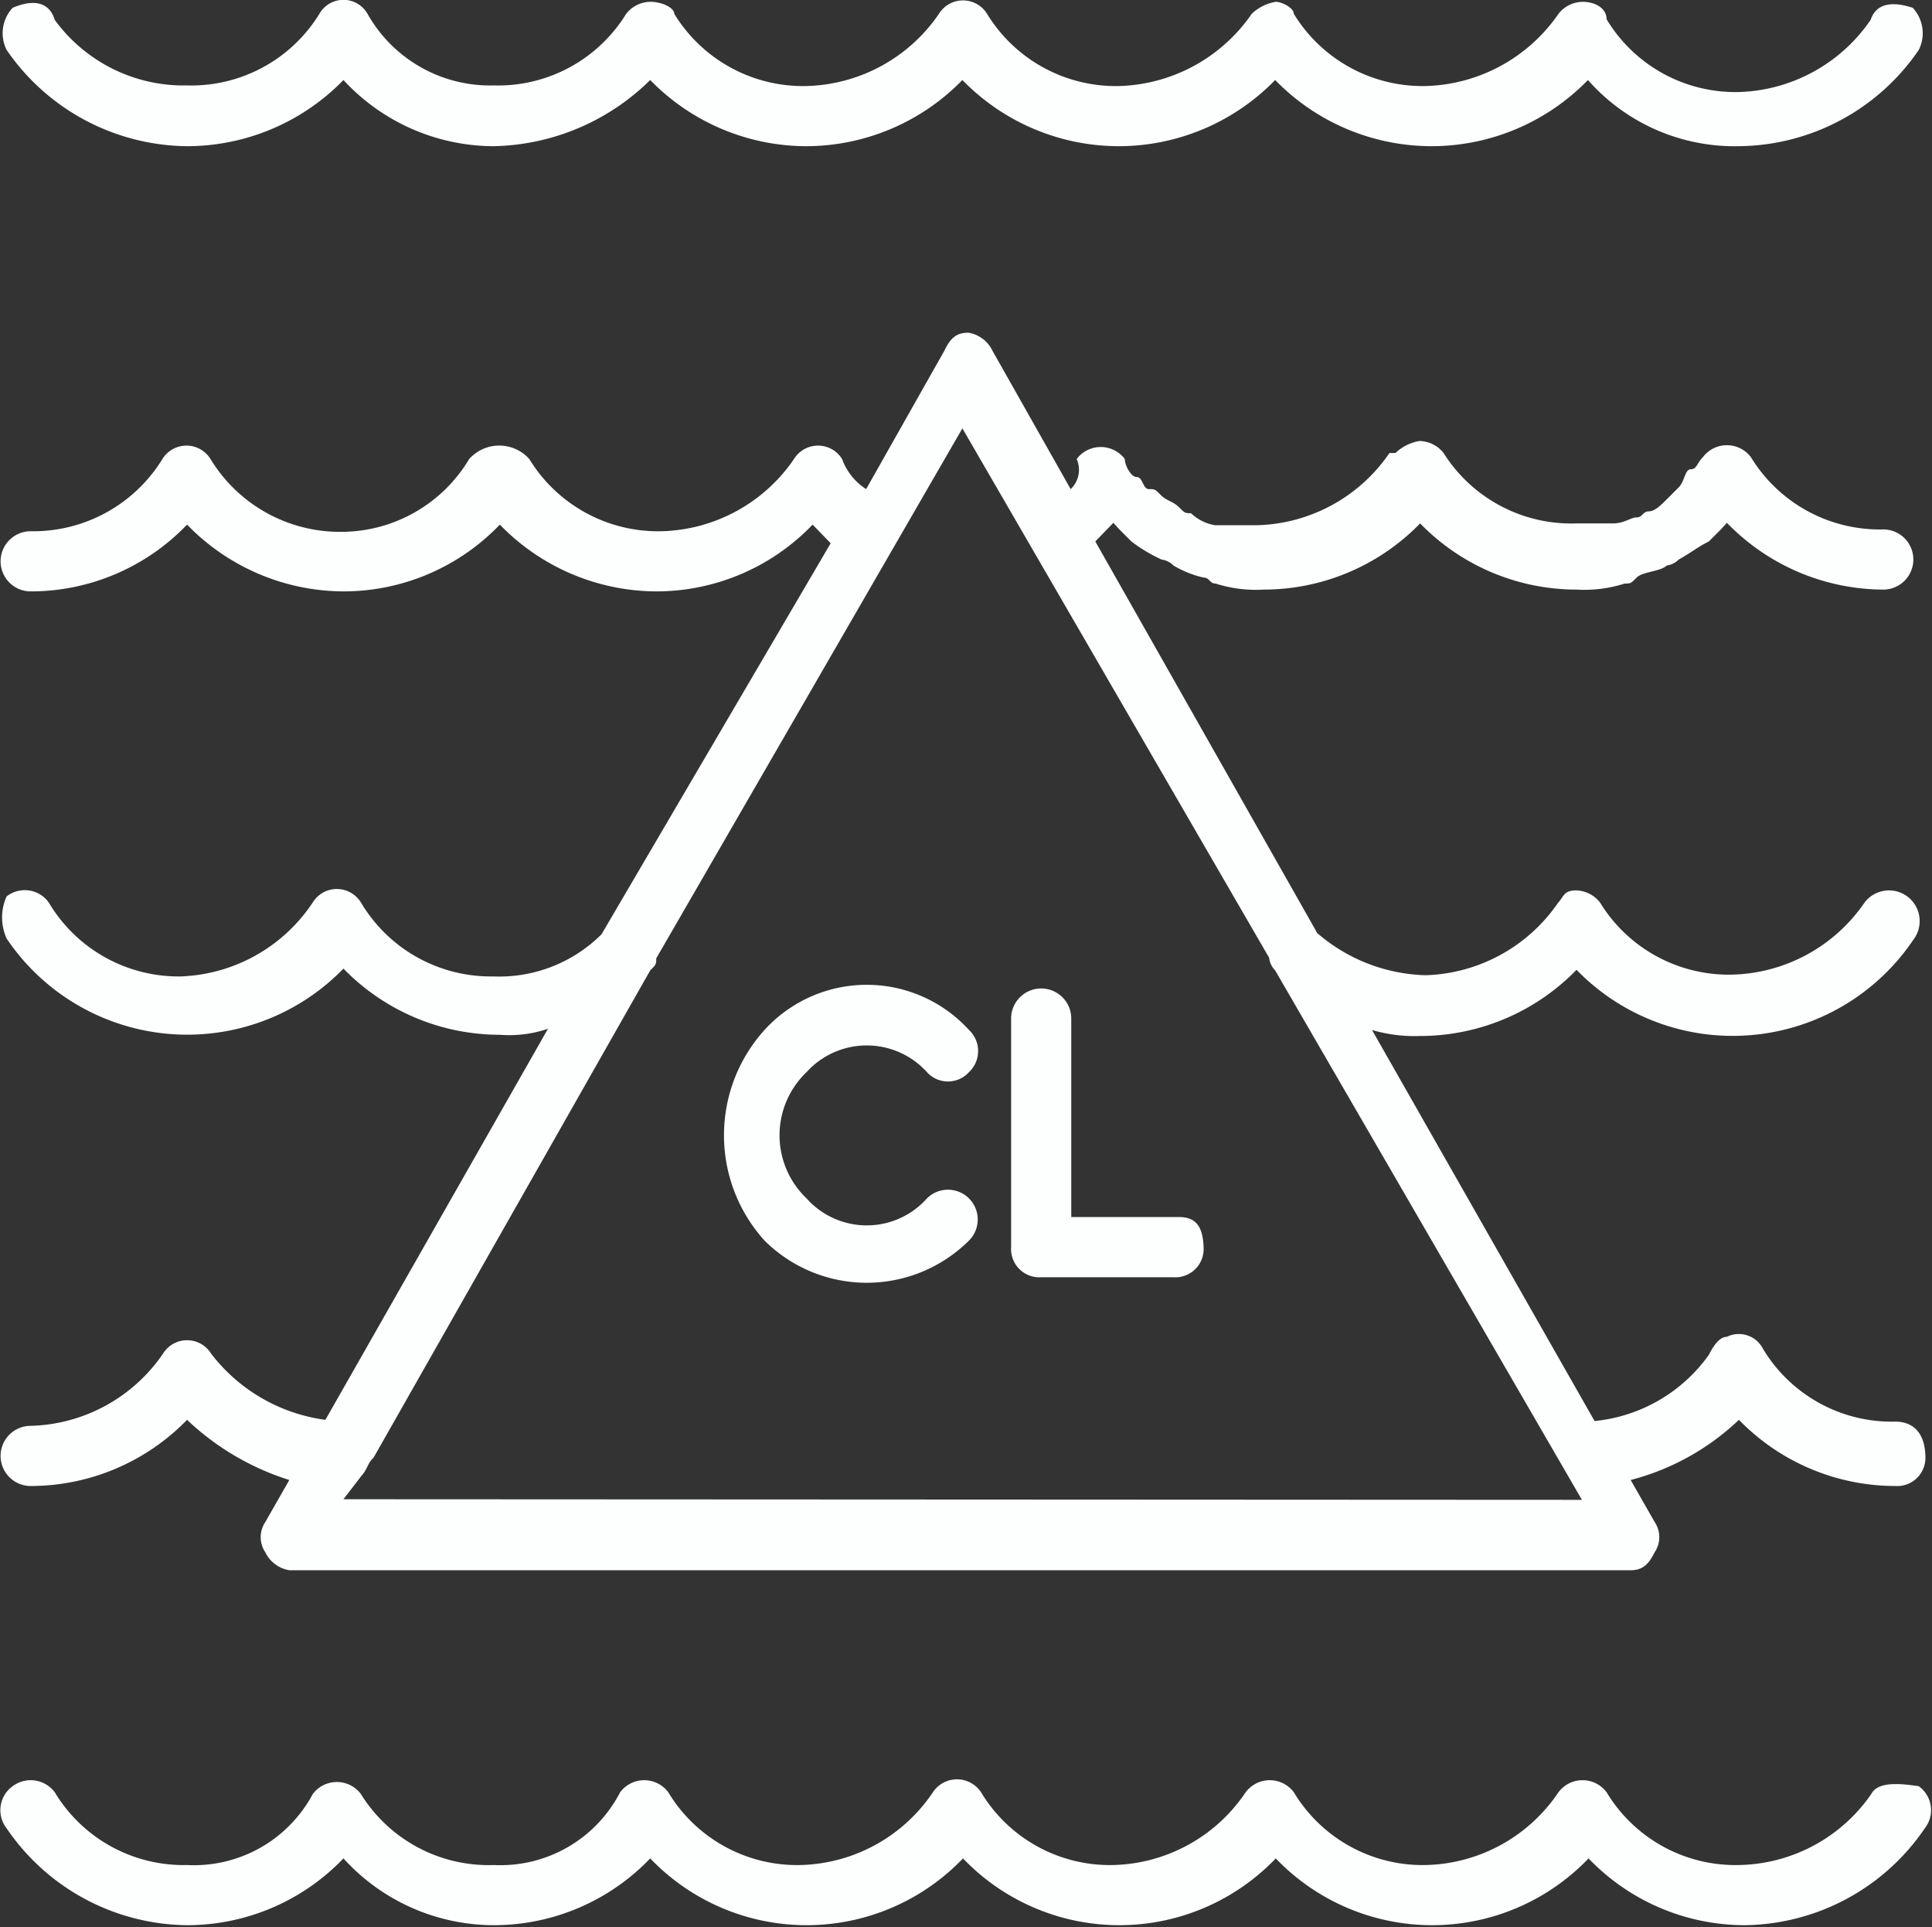 <svg xmlns="http://www.w3.org/2000/svg" viewBox="0 0 32.12 32.03"><rect x="0" y="0" width="32.12" height="32.03" fill="#333333" stroke="none"/><defs><style>.cls-1{fill:#fdfefe;}</style></defs><title>IB_CT_Icon_WhiteChlorine</title><g id="Layer_2" data-name="Layer 2"><g id="Layer_1-2" data-name="Layer 1"><path class="cls-1" d="M3.11,2.43a3.63,3.63,0,0,0,2.6-1.1,3.41,3.41,0,0,0,2.5,1.1,3.81,3.81,0,0,0,2.6-1.1,3.63,3.63,0,0,0,2.6,1.1A3.63,3.63,0,0,0,16,1.33a3.63,3.63,0,0,0,2.6,1.1,3.63,3.63,0,0,0,2.6-1.1,3.63,3.63,0,0,0,2.6,1.1,3.63,3.63,0,0,0,2.6-1.1,3.25,3.25,0,0,0,2.5,1.1,3.66,3.66,0,0,0,3-1.6.62.62,0,0,0-.1-.7c-.3-.1-.6-.1-.7.2a2.75,2.75,0,0,1-2.2,1.2A2.5,2.5,0,0,1,26.71.32c0-.19-.2-.29-.4-.29a.52.52,0,0,0-.4.2,2.77,2.77,0,0,1-2.2,1.2,2.51,2.51,0,0,1-2.2-1.2c0-.1-.2-.2-.3-.2a.76.76,0,0,0-.4.2,2.77,2.77,0,0,1-2.2,1.2,2.51,2.51,0,0,1-2.2-1.2.47.47,0,0,0-.8,0,2.75,2.75,0,0,1-2.2,1.2,2.51,2.51,0,0,1-2.2-1.2c0-.1-.2-.2-.4-.2a.52.52,0,0,0-.4.2,2.5,2.5,0,0,1-2.2,1.19A2.34,2.34,0,0,1,6.11.23a.46.46,0,0,0-.8,0,2.5,2.5,0,0,1-2.2,1.19A2.65,2.65,0,0,1,.91.33C.81,0,.51,0,.21.13a.62.62,0,0,0-.1.7A3.68,3.68,0,0,0,3.11,2.43Z"/><path class="cls-1" d="M31.51,23.63a2.5,2.5,0,0,1-2.2-1.21.45.45,0,0,0-.6-.2q-.15,0-.3.3a2.65,2.65,0,0,1-1.9,1.1l-3.7-6.5a2.49,2.49,0,0,0,.8.1,3.63,3.63,0,0,0,2.6-1.1,3.62,3.62,0,0,0,5.6-.5A.5.5,0,0,0,31,15a2.75,2.75,0,0,1-2.2,1.2,2.51,2.51,0,0,1-2.2-1.2.52.52,0,0,0-.4-.2c-.2,0-.2.1-.3.21a2.77,2.77,0,0,1-2.2,1.2,2.87,2.87,0,0,1-1.8-.7L18.21,9l.3-.31.1.11.2.2a2.62,2.62,0,0,0,.5.3.35.35,0,0,1,.2.1,1.69,1.69,0,0,0,.5.2c.1,0,.1.1.2.1a2.2,2.2,0,0,0,.8.1h0a3.63,3.63,0,0,0,2.6-1.1,3.63,3.63,0,0,0,2.6,1.1h0a2.2,2.2,0,0,0,.8-.1c.1,0,.1,0,.2-.1s.4-.1.5-.2a.35.35,0,0,0,.2-.1c.2-.11.3-.2.5-.3l.2-.2.1-.11a3.64,3.64,0,0,0,2.6,1.11.5.5,0,0,0,0-1,2.51,2.51,0,0,1-2.2-1.2.5.5,0,0,0-.8,0c-.1.1-.1.2-.2.2s-.1.2-.2.3l-.2.2c-.1.1-.2.2-.3.2s-.1.1-.2.1-.2.1-.4.1h-.6A2.51,2.51,0,0,1,24,7.53a.52.52,0,0,0-.4-.2.76.76,0,0,0-.4.2h-.1a2.75,2.75,0,0,1-2.2,1.2h-.7a.76.76,0,0,1-.4-.2c-.1,0-.1,0-.2-.1s-.2-.1-.3-.2-.1-.1-.2-.1-.1-.2-.2-.2-.2-.2-.2-.3a.5.5,0,0,0-.8,0,.44.44,0,0,1-.1.5l-1.3-2.3a.54.54,0,0,0-.4-.3c-.2,0-.3.09-.4.3l-1.3,2.3a1,1,0,0,1-.4-.5.47.47,0,0,0-.8,0A2.75,2.75,0,0,1,11,8.83a2.51,2.51,0,0,1-2.2-1.2.67.67,0,0,0-1,0,2.48,2.48,0,0,1-2.1,1.21,2.52,2.52,0,0,1-2.2-1.21.47.47,0,0,0-.8,0A2.52,2.52,0,0,1,.51,8.83a.5.5,0,1,0,0,1,3.6,3.6,0,0,0,2.6-1.11,3.64,3.64,0,0,0,2.6,1.11,3.6,3.6,0,0,0,2.6-1.11,3.64,3.64,0,0,0,2.6,1.11,3.6,3.6,0,0,0,2.6-1.11l.3.31L10,15.53a2.41,2.41,0,0,1-1.8.7A2.51,2.51,0,0,1,6,15a.47.47,0,0,0-.8,0A2.75,2.75,0,0,1,3,16.23,2.51,2.51,0,0,1,.81,15a.49.49,0,0,0-.7-.1.85.85,0,0,0,0,.7,3.62,3.62,0,0,0,5.6.5,3.63,3.63,0,0,0,2.6,1.1,2,2,0,0,0,.8-.1l-3.7,6.5a2.87,2.87,0,0,1-1.9-1.1.47.47,0,0,0-.8,0,2.75,2.75,0,0,1-2.2,1.2.5.5,0,0,0,0,1,3.63,3.63,0,0,0,2.6-1.1,4.37,4.37,0,0,0,1.7,1l-.4.7a.45.45,0,0,0,0,.5.54.54,0,0,0,.4.3h22.3c.2,0,.3-.1.4-.3a.45.45,0,0,0,0-.5l-.4-.7a4.1,4.1,0,0,0,1.8-1,3.63,3.63,0,0,0,2.6,1.1.47.47,0,0,0,.5-.5C32,23.82,31.81,23.63,31.51,23.63ZM5.71,24.92l.3-.39c.1-.11.1-.21.2-.3l4.6-8.1h0c.1-.1.1-.1.1-.2L16,7.12l5.1,8.8a.35.35,0,0,0,.1.21h0l5.1,8.8Z"/><path class="cls-1" d="M31.11,29.82A2.73,2.73,0,0,1,28.91,31a2.5,2.5,0,0,1-2.2-1.21.5.5,0,0,0-.8,0A2.73,2.73,0,0,1,23.71,31a2.5,2.5,0,0,1-2.2-1.21.5.5,0,0,0-.8,0A2.73,2.73,0,0,1,18.51,31a2.5,2.5,0,0,1-2.2-1.21.48.48,0,0,0-.8,0A2.73,2.73,0,0,1,13.31,31a2.5,2.5,0,0,1-2.2-1.21.5.5,0,0,0-.8,0A2.24,2.24,0,0,1,8.21,31,2.5,2.5,0,0,1,6,29.82a.5.5,0,0,0-.8,0A2.24,2.24,0,0,1,3.11,31a2.5,2.5,0,0,1-2.2-1.21.5.5,0,0,0-.7-.1.49.49,0,0,0-.1.7,3.67,3.67,0,0,0,3,1.61,3.6,3.6,0,0,0,2.6-1.11A3.38,3.38,0,0,0,8.21,32a3.6,3.6,0,0,0,2.6-1.11,3.6,3.6,0,0,0,5.2,0,3.6,3.6,0,0,0,5.2,0,3.6,3.6,0,0,0,5.2,0A3.6,3.6,0,0,0,29,32a3.67,3.67,0,0,0,3-1.61.49.49,0,0,0-.1-.7C31.51,29.63,31.21,29.63,31.11,29.82Z"/><path class="cls-1" d="M15.41,17.82a.47.47,0,0,0,.7,0,.48.48,0,0,0,0-.7,2.3,2.3,0,0,0-3.4,0,2.61,2.61,0,0,0,0,3.5,2.41,2.41,0,0,0,3.4,0,.49.49,0,0,0-.7-.7,1.34,1.34,0,0,1-2,0,1.45,1.45,0,0,1,0-2.1A1.35,1.35,0,0,1,15.41,17.82Z"/><path class="cls-1" d="M19.61,20.23h-1.8v-3.3a.5.5,0,0,0-1,0v3.8a.47.47,0,0,0,.5.5h2.2a.47.47,0,0,0,.5-.5C20,20.43,19.91,20.23,19.61,20.23Z"/></g></g></svg>